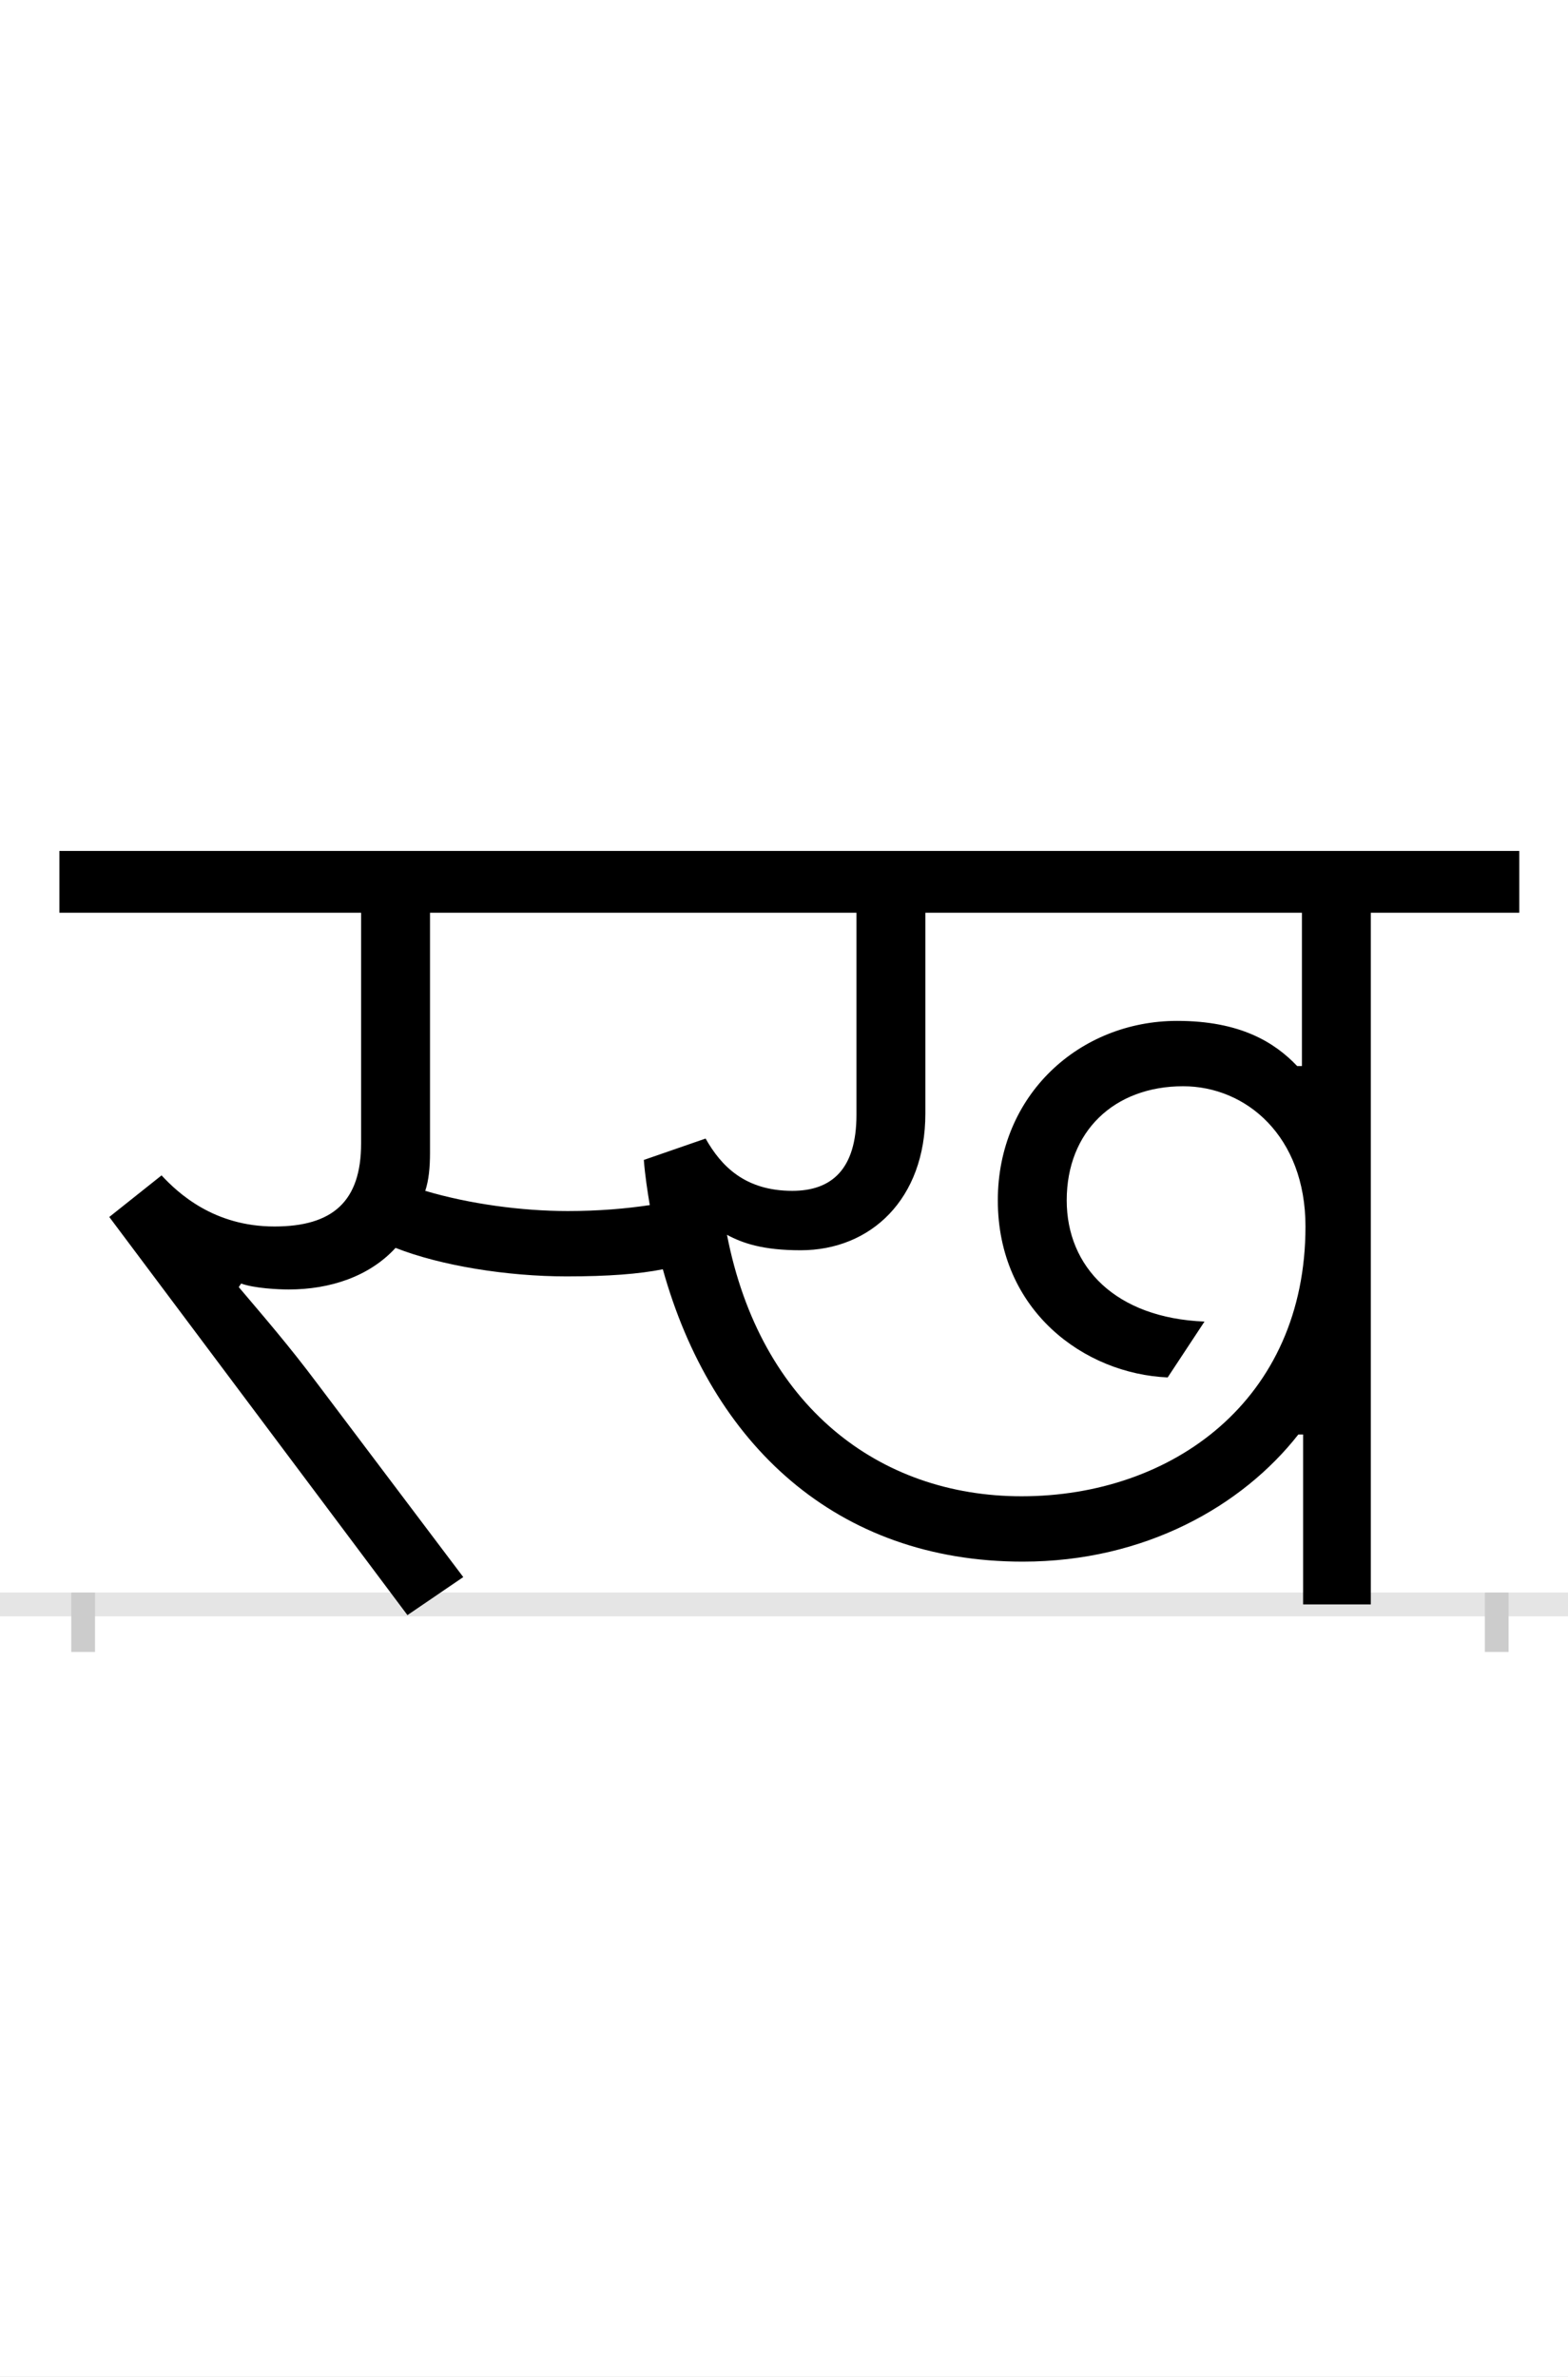 <?xml version="1.0" encoding="UTF-8"?>
<svg height="200.0" version="1.1" width="132.0" xmlns="http://www.w3.org/2000/svg" xmlns:xlink="http://www.w3.org/1999/xlink">
 <rect width="100%" height="100%" fill="#808080" stroke="none"/>
 <path d="M0,0 l132,0 l0,200 l-132,0 Z M0,0" fill="rgb(255,255,255)" transform="matrix(1,0,0,-1,0.0,200.0)"/>
 <path d="M0,0 l132,0" fill="none" stroke="rgb(229,229,229)" stroke-width="2" transform="matrix(1,0,0,-1,0.0,135.0)"/>
 <path d="M0,1 l0,-5" fill="none" stroke="rgb(204,204,204)" stroke-width="2" transform="matrix(1,0,0,-1,7.0,135.0)"/>
 <path d="M0,1 l0,-5" fill="none" stroke="rgb(204,204,204)" stroke-width="2" transform="matrix(1,0,0,-1,126.0,135.0)"/>
 <path d="M408,331 c-39,0,-83,6,-120,17 c3,9,4,20,4,32 l0,202 l359,0 l0,-170 c0,-46,-21,-64,-54,-64 c-40,0,-60,21,-73,44 l-52,-18 c1,-13,3,-26,5,-38 c-20,-3,-43,-5,-69,-5 Z M133,270 c11,-4,31,-5,40,-5 c35,0,68,11,90,35 c38,-15,94,-24,144,-24 c35,0,61,2,81,6 c41,-147,146,-246,303,-246 c103,0,185,47,232,107 l4,0 l0,-143 l57,0 l0,582 l125,0 l0,52 l-1229,0 l0,-52 l254,0 l0,-194 c0,-49,-24,-70,-73,-70 c-51,0,-81,28,-95,43 l-44,-35 l251,-335 l47,32 l-123,163 c-24,32,-44,55,-66,81 Z M1022,453 c-19,20,-48,38,-101,38 c-82,0,-151,-62,-151,-151 c0,-93,73,-146,143,-149 l31,47 c-75,3,-116,46,-116,102 c0,58,40,96,98,96 c53,0,103,-42,103,-118 c0,-146,-112,-227,-239,-227 c-120,0,-220,76,-248,220 c13,-7,30,-13,62,-13 c59,0,105,43,105,115 l0,169 l317,0 l0,-129 Z M1022,453" fill="rgb(0,0,0)" transform="matrix(0.1,0.0,0.0,-0.1,7.0,135.0)"/>
</svg>